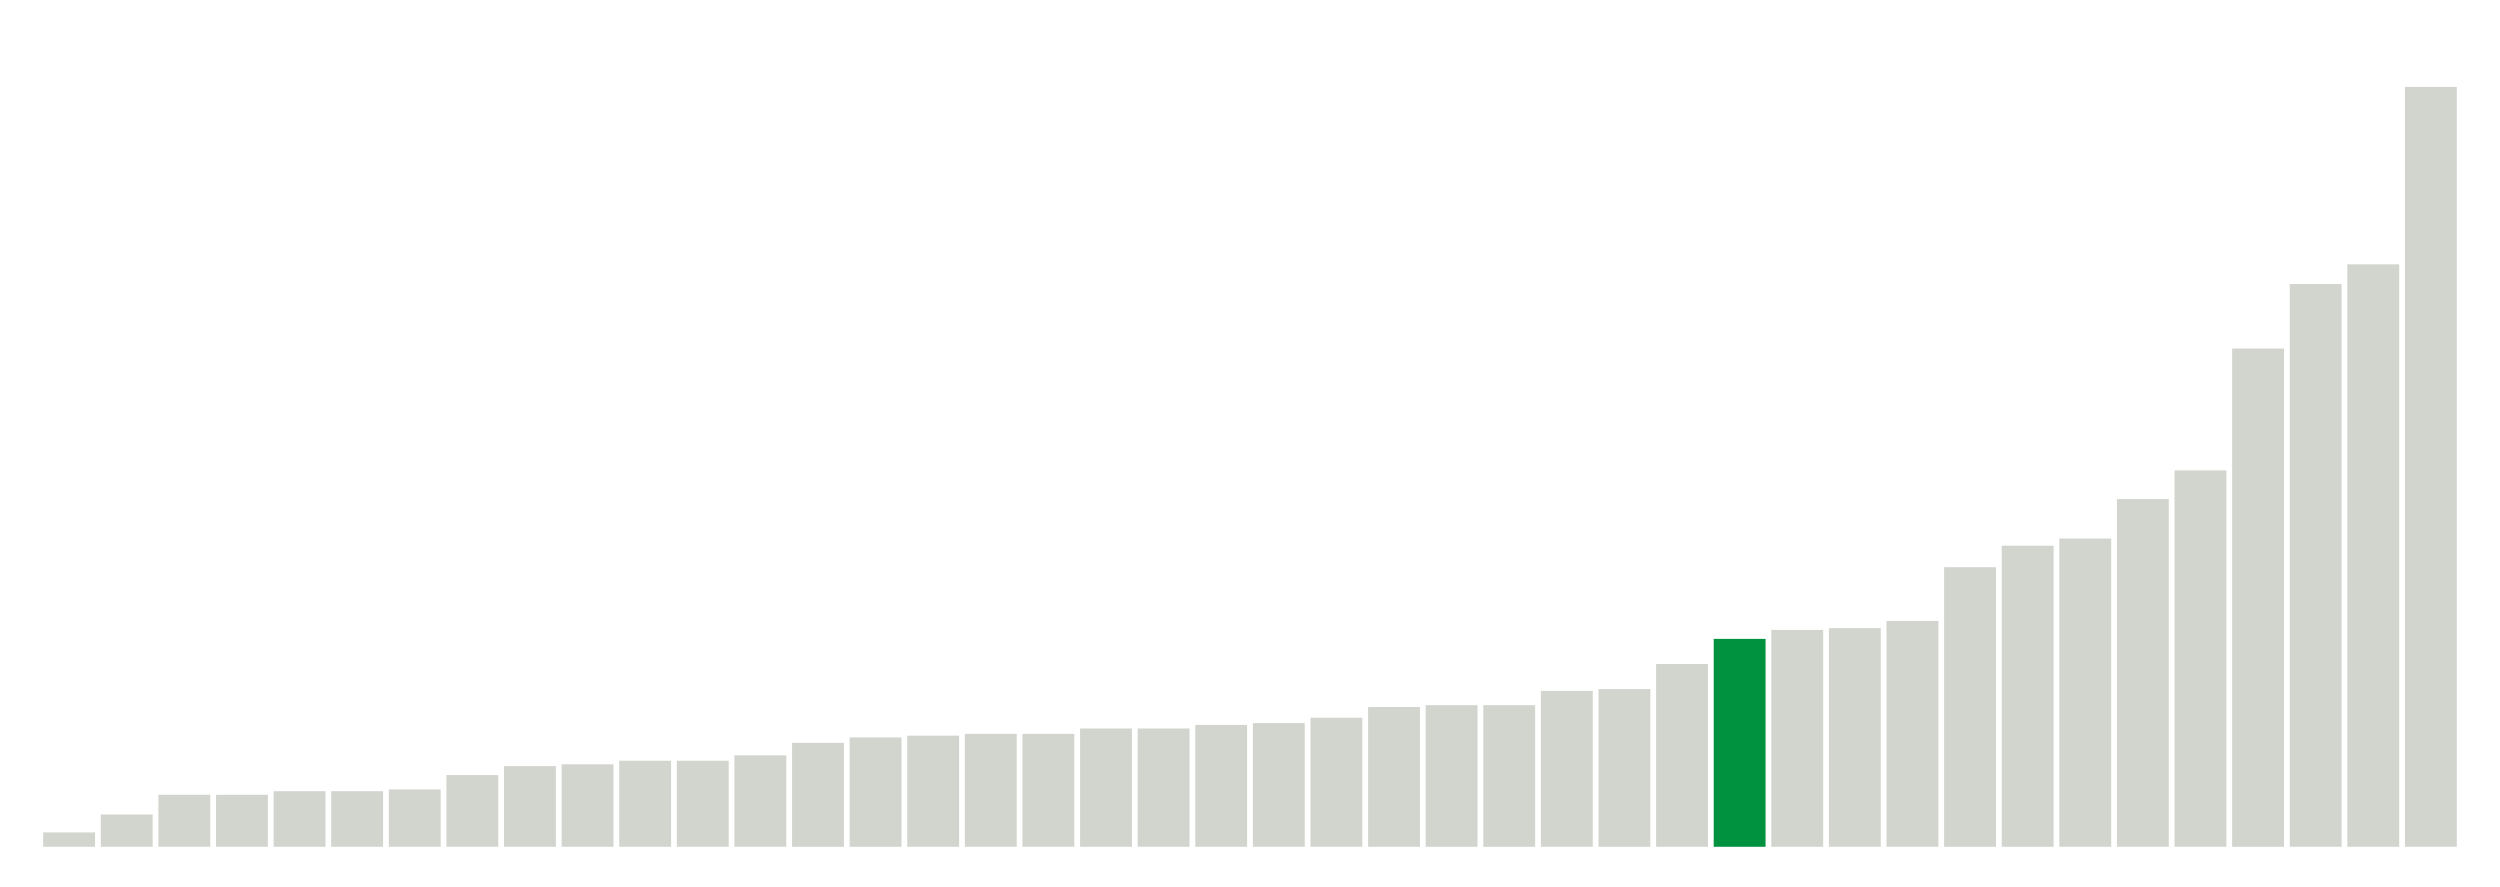 <svg xmlns="http://www.w3.org/2000/svg" xmlns:xlink="http://www.w3.org/1999/xlink" version="1.1" class="marks" width="310" height="110" ><g fill="none" stroke-miterlimit="10" transform="translate(5,5)"><g class="mark-group role-frame root" role="graphics-object" aria-roledescription="group mark container"><g transform="translate(0,0)"><path class="background" aria-hidden="true" d="M0,0h300v100h-300Z" stroke="#ddd" stroke-width="0"/><g><g class="mark-rect role-mark marks" role="graphics-object" aria-roledescription="rect mark container"><path aria-label="neighborhood: Greenwich Village - SoHo; unmodified_data_value_geo_entity: 0.8" role="graphics-symbol" aria-roledescription="bar" d="M0.357,98.222h6.429v1.778h-6.429Z" fill="#D2D4CE"/><path aria-label="neighborhood: Upper East Side; unmodified_data_value_geo_entity: 1.8" role="graphics-symbol" aria-roledescription="bar" d="M7.5,96h6.429v4h-6.429Z" fill="#D2D4CE"/><path aria-label="neighborhood: Gramercy Park - Murray Hill; unmodified_data_value_geo_entity: 2.9" role="graphics-symbol" aria-roledescription="bar" d="M14.643,93.556h6.429v6.444h-6.429Z" fill="#D2D4CE"/><path aria-label="neighborhood: Borough Park; unmodified_data_value_geo_entity: 2.9" role="graphics-symbol" aria-roledescription="bar" d="M21.786,93.556h6.429v6.444h-6.429Z" fill="#D2D4CE"/><path aria-label="neighborhood: Chelsea - Clinton; unmodified_data_value_geo_entity: 3.1" role="graphics-symbol" aria-roledescription="bar" d="M28.929,93.111h6.429v6.889h-6.429Z" fill="#D2D4CE"/><path aria-label="neighborhood: Bayside - Little Neck; unmodified_data_value_geo_entity: 3.1" role="graphics-symbol" aria-roledescription="bar" d="M36.071,93.111h6.429v6.889h-6.429Z" fill="#D2D4CE"/><path aria-label="neighborhood: Bensonhurst - Bay Ridge; unmodified_data_value_geo_entity: 3.2" role="graphics-symbol" aria-roledescription="bar" d="M43.214,92.889h6.429v7.111h-6.429Z" fill="#D2D4CE"/><path aria-label="neighborhood: Upper West Side; unmodified_data_value_geo_entity: 4" role="graphics-symbol" aria-roledescription="bar" d="M50.357,91.111h6.429v8.889h-6.429Z" fill="#D2D4CE"/><path aria-label="neighborhood: Ridgewood - Forest Hills; unmodified_data_value_geo_entity: 4.5" role="graphics-symbol" aria-roledescription="bar" d="M57.5,90h6.429v10h-6.429Z" fill="#D2D4CE"/><path aria-label="neighborhood: Flushing - Clearview; unmodified_data_value_geo_entity: 4.6" role="graphics-symbol" aria-roledescription="bar" d="M64.643,89.778h6.429v10.222h-6.429Z" fill="#D2D4CE"/><path aria-label="neighborhood: South Beach - Tottenville; unmodified_data_value_geo_entity: 4.8" role="graphics-symbol" aria-roledescription="bar" d="M71.786,89.333h6.429v10.667h-6.429Z" fill="#D2D4CE"/><path aria-label="neighborhood: Long Island City - Astoria; unmodified_data_value_geo_entity: 4.8" role="graphics-symbol" aria-roledescription="bar" d="M78.929,89.333h6.429v10.667h-6.429Z" fill="#D2D4CE"/><path aria-label="neighborhood: Lower Manhattan; unmodified_data_value_geo_entity: 5.1" role="graphics-symbol" aria-roledescription="bar" d="M86.071,88.667h6.429v11.333h-6.429Z" fill="#D2D4CE"/><path aria-label="neighborhood: Union Square - Lower East Side; unmodified_data_value_geo_entity: 5.8" role="graphics-symbol" aria-roledescription="bar" d="M93.214,87.111h6.429v12.889h-6.429Z" fill="#D2D4CE"/><path aria-label="neighborhood: Coney Island - Sheepshead Bay; unmodified_data_value_geo_entity: 6.1" role="graphics-symbol" aria-roledescription="bar" d="M100.357,86.444h6.429v13.556h-6.429Z" fill="#D2D4CE"/><path aria-label="neighborhood: West Queens; unmodified_data_value_geo_entity: 6.2" role="graphics-symbol" aria-roledescription="bar" d="M107.5,86.222h6.429v13.778h-6.429Z" fill="#D2D4CE"/><path aria-label="neighborhood: Greenpoint; unmodified_data_value_geo_entity: 6.3" role="graphics-symbol" aria-roledescription="bar" d="M114.643,86h6.429v14h-6.429Z" fill="#D2D4CE"/><path aria-label="neighborhood: Sunset Park; unmodified_data_value_geo_entity: 6.3" role="graphics-symbol" aria-roledescription="bar" d="M121.786,86h6.429v14h-6.429Z" fill="#D2D4CE"/><path aria-label="neighborhood: Fresh Meadows; unmodified_data_value_geo_entity: 6.6" role="graphics-symbol" aria-roledescription="bar" d="M128.929,85.333h6.429v14.667h-6.429Z" fill="#D2D4CE"/><path aria-label="neighborhood: Southwest Queens; unmodified_data_value_geo_entity: 6.6" role="graphics-symbol" aria-roledescription="bar" d="M136.071,85.333h6.429v14.667h-6.429Z" fill="#D2D4CE"/><path aria-label="neighborhood: Southeast Queens; unmodified_data_value_geo_entity: 6.8" role="graphics-symbol" aria-roledescription="bar" d="M143.214,84.889h6.429v15.111h-6.429Z" fill="#D2D4CE"/><path aria-label="neighborhood: Downtown - Heights - Slope; unmodified_data_value_geo_entity: 6.9" role="graphics-symbol" aria-roledescription="bar" d="M150.357,84.667h6.429v15.333h-6.429Z" fill="#D2D4CE"/><path aria-label="neighborhood: Willowbrook; unmodified_data_value_geo_entity: 7.2" role="graphics-symbol" aria-roledescription="bar" d="M157.5,84h6.429v16h-6.429Z" fill="#D2D4CE"/><path aria-label="neighborhood: Rockaways; unmodified_data_value_geo_entity: 7.8" role="graphics-symbol" aria-roledescription="bar" d="M164.643,82.667h6.429v17.333h-6.429Z" fill="#D2D4CE"/><path aria-label="neighborhood: Canarsie - Flatlands; unmodified_data_value_geo_entity: 7.9" role="graphics-symbol" aria-roledescription="bar" d="M171.786,82.444h6.429v17.556h-6.429Z" fill="#D2D4CE"/><path aria-label="neighborhood: Jamaica; unmodified_data_value_geo_entity: 7.9" role="graphics-symbol" aria-roledescription="bar" d="M178.929,82.444h6.429v17.556h-6.429Z" fill="#D2D4CE"/><path aria-label="neighborhood: Washington Heights; unmodified_data_value_geo_entity: 8.7" role="graphics-symbol" aria-roledescription="bar" d="M186.071,80.667h6.429v19.333h-6.429Z" fill="#D2D4CE"/><path aria-label="neighborhood: East Flatbush - Flatbush; unmodified_data_value_geo_entity: 8.8" role="graphics-symbol" aria-roledescription="bar" d="M193.214,80.444h6.429v19.556h-6.429Z" fill="#D2D4CE"/><path aria-label="neighborhood: Kingsbridge - Riverdale; unmodified_data_value_geo_entity: 10.2" role="graphics-symbol" aria-roledescription="bar" d="M200.357,77.333h6.429v22.667h-6.429Z" fill="#D2D4CE"/><path aria-label="neighborhood: Port Richmond; unmodified_data_value_geo_entity: 11.6" role="graphics-symbol" aria-roledescription="bar" d="M207.5,74.222h6.429v25.778h-6.429Z" fill="#00923E"/><path aria-label="neighborhood: East New York; unmodified_data_value_geo_entity: 12.1" role="graphics-symbol" aria-roledescription="bar" d="M214.643,73.111h6.429v26.889h-6.429Z" fill="#D2D4CE"/><path aria-label="neighborhood: Stapleton - St. George; unmodified_data_value_geo_entity: 12.2" role="graphics-symbol" aria-roledescription="bar" d="M221.786,72.889h6.429v27.111h-6.429Z" fill="#D2D4CE"/><path aria-label="neighborhood: Bedford Stuyvesant - Crown Heights; unmodified_data_value_geo_entity: 12.6" role="graphics-symbol" aria-roledescription="bar" d="M228.929,72h6.429v28h-6.429Z" fill="#D2D4CE"/><path aria-label="neighborhood: Williamsburg - Bushwick; unmodified_data_value_geo_entity: 15.6" role="graphics-symbol" aria-roledescription="bar" d="M236.071,65.333h6.429v34.667h-6.429Z" fill="#D2D4CE"/><path aria-label="neighborhood: East Harlem; unmodified_data_value_geo_entity: 16.8" role="graphics-symbol" aria-roledescription="bar" d="M243.214,62.667h6.429v37.333h-6.429Z" fill="#D2D4CE"/><path aria-label="neighborhood: Northeast Bronx; unmodified_data_value_geo_entity: 17.2" role="graphics-symbol" aria-roledescription="bar" d="M250.357,61.778h6.429v38.222h-6.429Z" fill="#D2D4CE"/><path aria-label="neighborhood: Central Harlem - Morningside Heights; unmodified_data_value_geo_entity: 19.4" role="graphics-symbol" aria-roledescription="bar" d="M257.5,56.889h6.429v43.111h-6.429Z" fill="#D2D4CE"/><path aria-label="neighborhood: Pelham - Throgs Neck; unmodified_data_value_geo_entity: 21" role="graphics-symbol" aria-roledescription="bar" d="M264.643,53.333h6.429v46.667h-6.429Z" fill="#D2D4CE"/><path aria-label="neighborhood: Fordham - Bronx Pk; unmodified_data_value_geo_entity: 27.8" role="graphics-symbol" aria-roledescription="bar" d="M271.786,38.222h6.429v61.778h-6.429Z" fill="#D2D4CE"/><path aria-label="neighborhood: Crotona -Tremont; unmodified_data_value_geo_entity: 31.4" role="graphics-symbol" aria-roledescription="bar" d="M278.929,30.222h6.429v69.778h-6.429Z" fill="#D2D4CE"/><path aria-label="neighborhood: High Bridge - Morrisania; unmodified_data_value_geo_entity: 32.5" role="graphics-symbol" aria-roledescription="bar" d="M286.071,27.778h6.429v72.222h-6.429Z" fill="#D2D4CE"/><path aria-label="neighborhood: Hunts Point - Mott Haven; unmodified_data_value_geo_entity: 42.4" role="graphics-symbol" aria-roledescription="bar" d="M293.214,5.778h6.429v94.222h-6.429Z" fill="#D2D4CE"/></g></g><path class="foreground" aria-hidden="true" d="" display="none"/></g></g></g></svg>